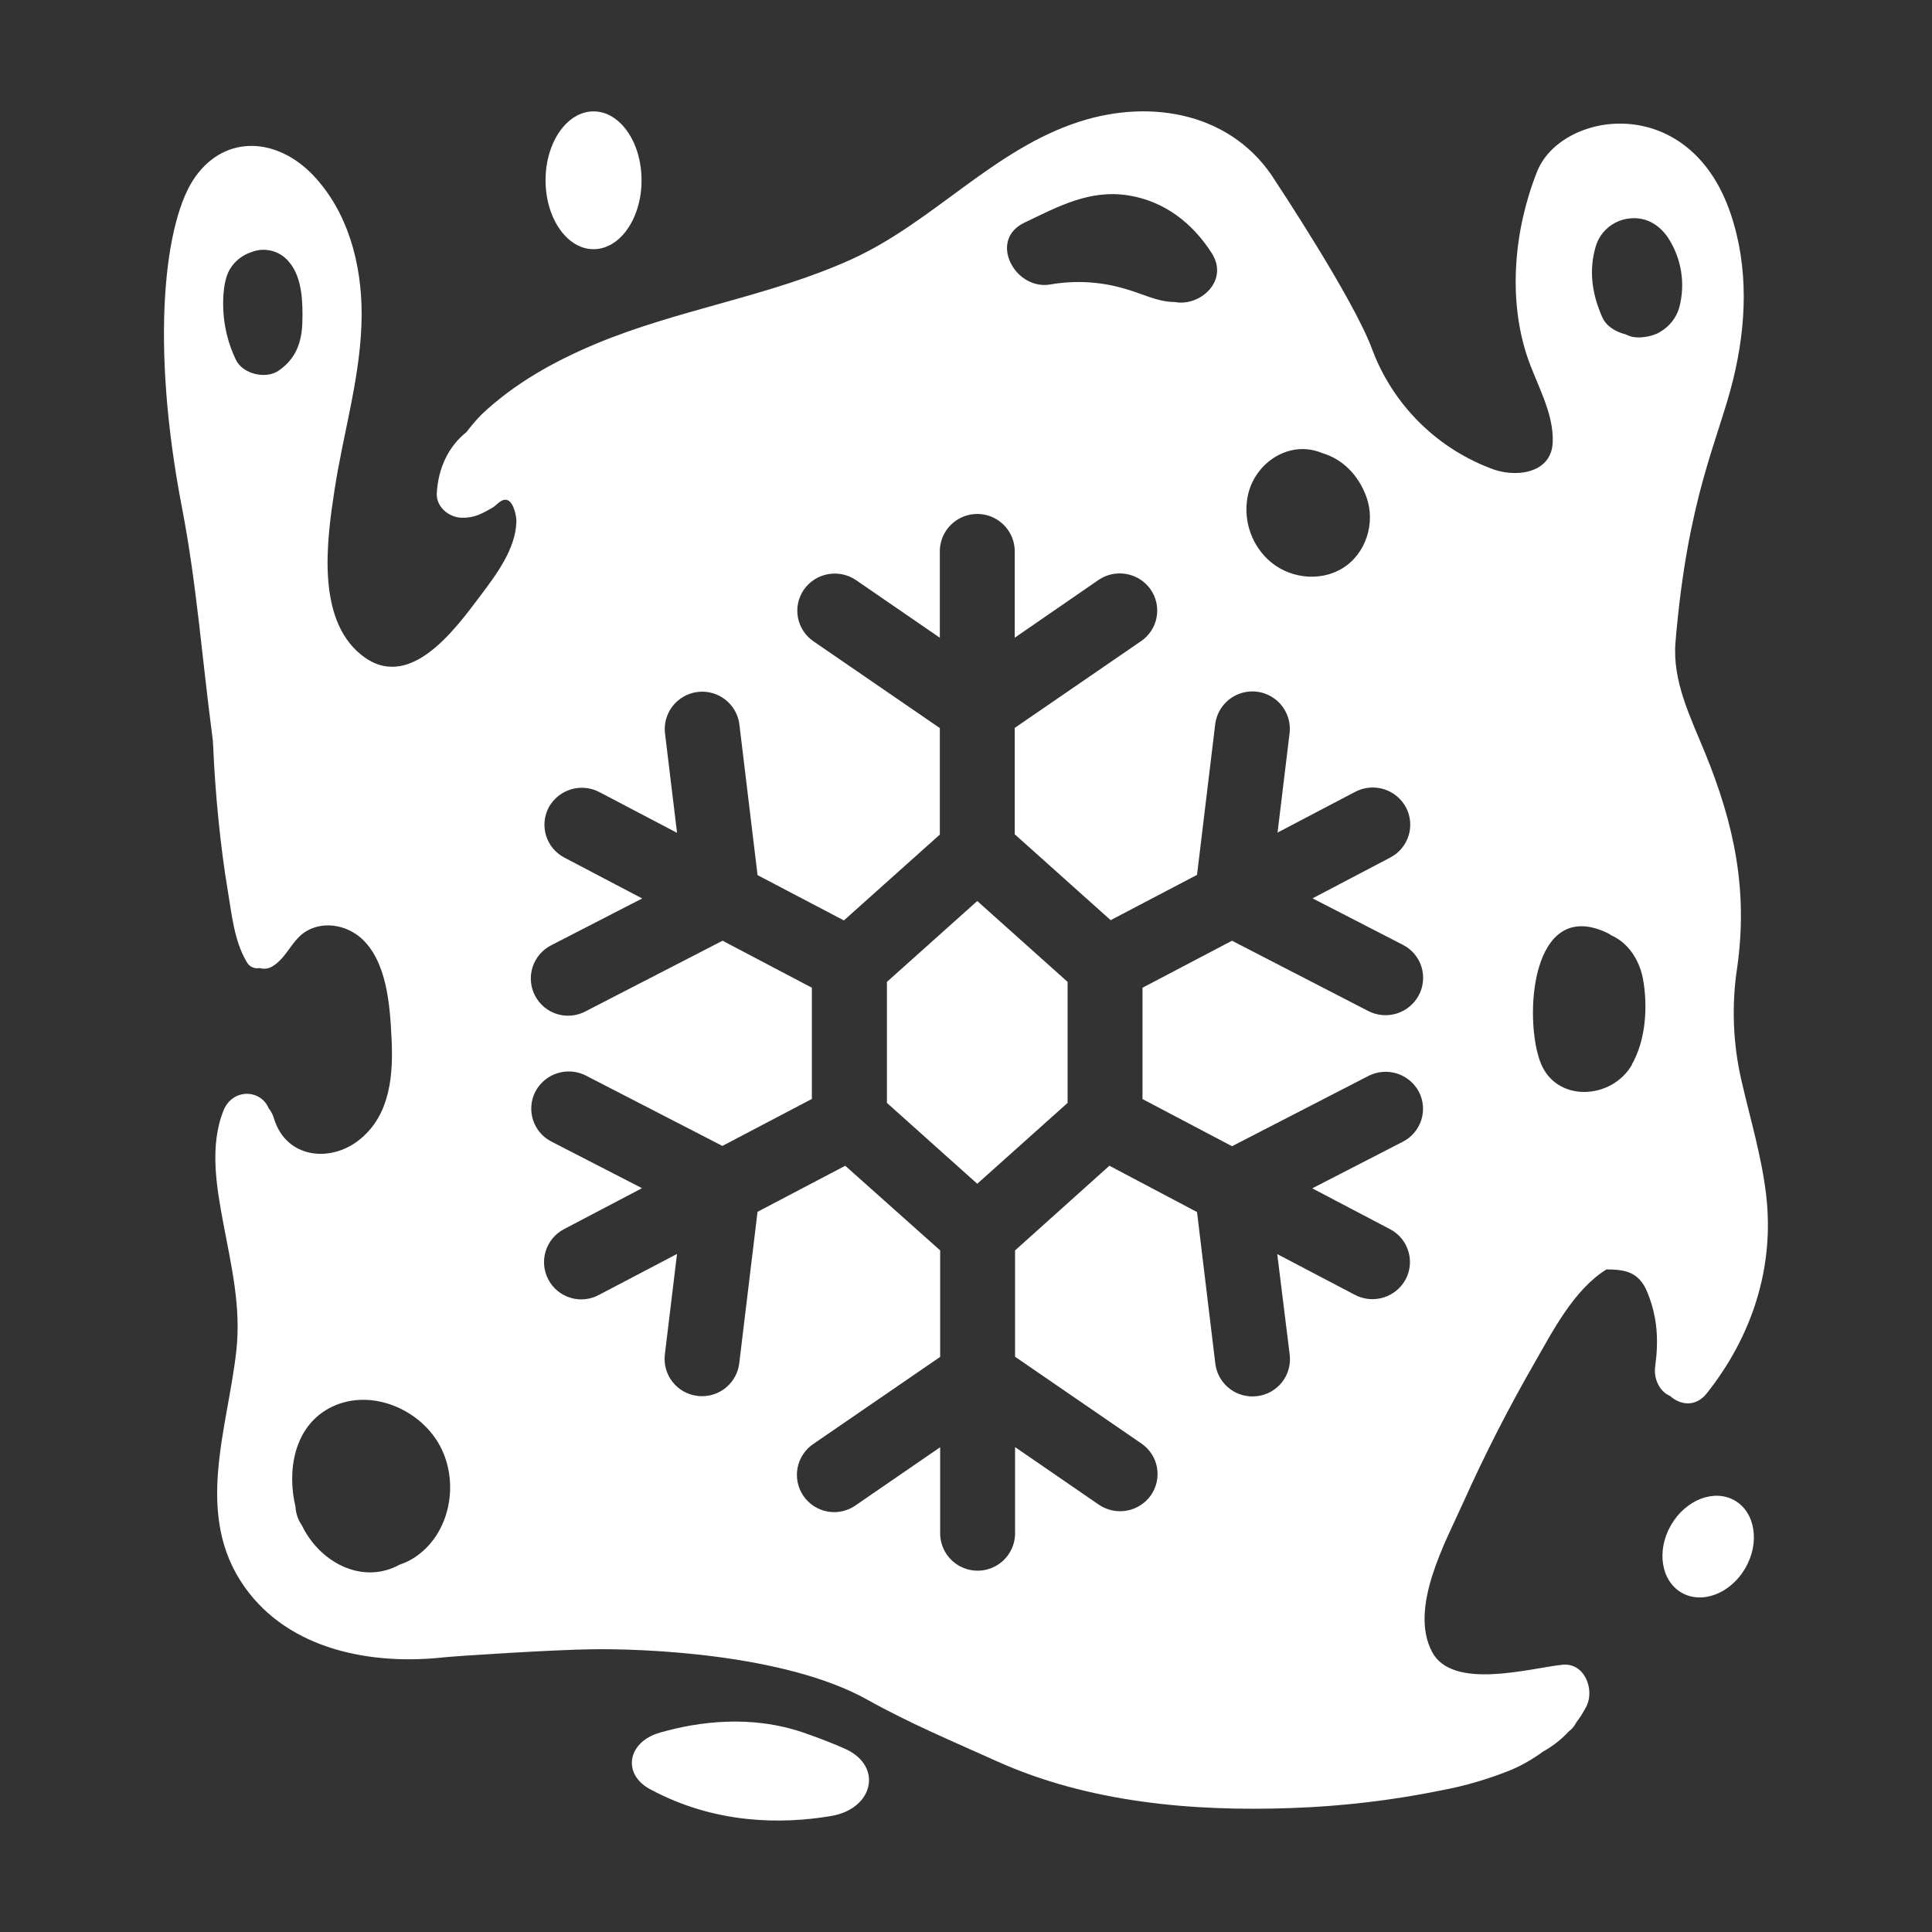 <?xml version="1.0" encoding="UTF-8"?>
<svg width="1200pt" height="1200pt" version="1.1" viewBox="0 0 1200 1200" xmlns="http://www.w3.org/2000/svg">
 <rect x="0" y="0" width="1200" height="1200" fill="#333333" stroke="none"/>
 <g fill="#fff">
  <path d="m1097 742.27c-2.836-24.07-9.844-47.156-15.258-70.711-5.41-23.203-6.332-47.23-2.719-70.781 6.75-47.953-1.852-88.781-20.016-133.24-9.094-22.242-20.367-44.531-18.328-68.719 7.594-90.703 26.625-125.53 35.789-162.98 8.32-33.914 9.844-69.727-1.641-103.41-25.945-76.148-105.35-63.281-120.14-25.781-14.391 36.305-17.953 78.656-6.305 114.21 5.648 17.25 16.875 35.367 16.031 54.047-0.867 19.617-23.977 22.289-39.469 15.633-33.84-13.152-60.402-40.199-72.938-74.273-11.719-31.289-59.508-103.29-59.531-103.34-26.062-42.492-76.805-51.984-122.16-37.312-53.227 17.156-90.773 62.367-141.14 85.312-50.883 23.18-107.3 31.031-159 52.594-25.969 10.875-50.508 24.516-71.062 43.922-3.356 3.445-6.484 7.102-9.375 10.945-11.484 9.094-17.602 22.805-18.445 37.992-0.445 8.391 7.406 14.93 15.305 15.188s12.352-2.344 19.242-6.188c2.625-1.5 5.344-5.578 8.789-4.898 4.477 0.844 6.164 10.453 6.117 13.242-0.305 17.391-12.938 33.773-22.945 47.086-15.891 21.094-44.273 59.812-73.711 35.695-27.656-22.641-21.094-70.758-16.406-101.53 5.508-36.609 16.922-72.656 16.945-109.97 0-31.078-8.438-63.727-30.68-86.719-21.656-22.289-53.32-25.219-72.516 1.359-19.195 26.578-28.359 102.35-8.367 205.83 8.953 46.336 12.492 93.539 18.609 140.3 0.211 1.57 0.398 3.164 0.586 4.688 0 0.797 0 1.594 0.117 2.344 0.656 15.625 1.781 31.25 3.375 46.875 1.477 14.531 3.281 29.039 5.719 43.453 2.508 14.883 3.938 31.102 11.719 44.273 1.508 2.961 4.809 4.547 8.062 3.867 2.629 0.805 5.473 0.457 7.828-0.961 8.906-5.344 11.719-15.445 20.062-21.234 10.781-7.195 25.359-4.852 34.875 3.352 16.406 14.344 18.164 42.188 19.172 62.25 1.148 22.641-0.633 47.414-19.5 62.883-18.352 15.07-46.148 11.906-53.555-12.984-0.652-2.234-1.742-4.312-3.211-6.117-5.016-12.117-22.594-12.492-28.125 1.359-8.836 22.289-4.242 47.625 0 70.453 4.945 26.203 10.992 51.562 8.016 78.516-5.367 48.75-26.578 102.12 5.109 146.91 27.773 39.281 79.078 48.727 124.22 43.664 6.211-0.703 67.266-4.688 91.641-4.969 29.32-0.469 119.23 2.344 171.09 31.406 25.898 14.484 53.133 25.922 80.156 38.086 56.906 25.664 121.57 31.383 183.49 29.109 31.277-1.094 62.406-4.789 93.07-11.039 14.793-2.797 29.27-7.059 43.219-12.727 6.934-3 13.5-6.781 19.57-11.273 5.969-3.293 11.375-7.516 16.008-12.516l0.305-0.258c1.797-1.379 3.258-3.148 4.266-5.18 2.387-3.152 4.504-6.5 6.328-10.008 5.391-10.383-0.984-27.586-15-25.969-21.094 2.344-68.32 15.938-80.883-8.156-14.297-27.445 8.508-68.156 19.664-93.094 13.363-29.766 28.227-58.832 44.531-87.094 10.758-18.75 24.117-44.836 44.227-57.234 10.641 0.164 19.992 0.844 25.43 14.32 6.258 15.445 7.031 29.789 4.805 46.008-1.055 7.383 2.602 15.469 9.141 18.211 6.445 5.789 15.984 7.172 22.922-1.57 27.984-35.25 42.164-78.141 36.867-123.14zm-909.21-542.09c-0.352 12.586-4.055 22.688-14.766 30.07-7.992 5.484-22.43 2.062-26.578-6.914-4.438-9.273-7.047-19.316-7.688-29.578-0.492-8.344-0.141-21.328 5.18-28.289 3.047-4.203 7.359-7.324 12.305-8.906 4.07-1.602 8.543-1.848 12.766-0.711 4.219 1.141 7.961 3.609 10.672 7.039 8.156 9.656 8.438 25.289 8.109 37.289zm68.789 767.79c-2.555 1.562-5.285 2.82-8.133 3.75-23.836 13.172-50.25-1.875-60.938-24.281-0.141-0.234-0.305-0.445-0.469-0.68-2.102-3.289-3.312-7.07-3.516-10.969-5.297-22.125-0.984-49.031 20.602-60.938 23.789-13.031 54.516-1.125 67.969 21.094 13.969 23.32 8.203 57.234-15.516 72.023zm518.65-660.94c4.336-18.75 23.625-32.602 42.891-26.742 1.008 0.293 1.996 0.652 2.953 1.078 13.125 3.797 22.852 14.062 27.633 27.305 5.789 15.961-0.164 35.32-14.883 44.297s-34.453 6-46.594-5.742c-10.75-10.379-15.301-25.621-12-40.195zm-138.89-168.75c21.094-10.078 40.5-20.789 64.758-16.875 22.289 3.633 39.703 17.25 51.562 35.883 10.898 17.109-7.312 33.305-22.922 30.305-10.969 0-20.789-5.508-31.758-8.438-14.742-4.258-30.254-5.113-45.375-2.508-22.125 4.078-39.141-27.562-16.266-38.367zm128.91 573.66 84.773-43.688c5.453-2.769 11.773-3.297 17.609-1.473 5.84 1.828 10.73 5.863 13.633 11.246 2.84 5.441 3.387 11.789 1.523 17.633-1.867 5.848-5.992 10.703-11.461 13.492l-56.25 28.945 48.281 25.359c5.445 2.832 9.535 7.727 11.359 13.586 1.82 5.863 1.227 12.211-1.656 17.633-2.934 5.41-7.875 9.449-13.758 11.246-5.887 1.801-12.242 1.211-17.695-1.637l-48.281-25.336 7.734 62.461c0.746 6.117-0.98 12.281-4.793 17.121-3.816 4.84-9.406 7.957-15.527 8.66-0.938 0-1.875 0.164-2.789 0.164-5.668 0.008-11.145-2.055-15.395-5.801-4.254-3.746-6.988-8.918-7.691-14.543l-11.367-94.172-54.422-28.781-58.594 52.594v66.047l78.492 53.906c5.066 3.461 8.535 8.805 9.641 14.84 1.105 6.035-0.25 12.262-3.758 17.293-3.551 5.027-8.934 8.457-14.988 9.547-6.055 1.094-12.297-0.238-17.379-3.711l-52.008-35.766v54.234c-0.258 8.137-4.746 15.543-11.84 19.539-7.09 3.996-15.754 3.996-22.844 0-7.094-3.996-11.582-11.402-11.84-19.539v-54.141l-52.031 35.766c-5.027 3.727-11.348 5.262-17.523 4.254-6.176-1.008-11.68-4.473-15.262-9.605-3.578-5.133-4.93-11.496-3.742-17.641s4.809-11.547 10.043-14.977l78.516-53.906v-66.141l-58.945-52.57-54.492 28.594-11.367 94.172c-0.703 5.625-3.438 10.797-7.691 14.543-4.25 3.746-9.727 5.809-15.395 5.801-0.914 0-1.852 0-2.789-0.164-6.121-0.703-11.711-3.82-15.527-8.66-3.812-4.84-5.539-11.004-4.793-17.121l7.547-62.391-48.281 25.336c-5.422 2.996-11.824 3.695-17.766 1.934-5.941-1.762-10.926-5.836-13.84-11.305-2.914-5.469-3.512-11.879-1.66-17.793 1.855-5.914 6-10.836 11.516-13.664l48.281-25.359-56.25-28.945c-5.461-2.793-9.582-7.648-11.449-13.492-1.867-5.844-1.32-12.191 1.512-17.633 2.887-5.43 7.793-9.508 13.66-11.355 5.867-1.844 12.223-1.309 17.699 1.488l84.773 43.688 55.57-29.18v-69.094l-55.453-29.18-84.773 43.688c-5.453 3.019-11.891 3.711-17.859 1.918-5.969-1.793-10.965-5.918-13.848-11.441-2.887-5.523-3.426-11.977-1.488-17.902 1.938-5.922 6.184-10.812 11.773-13.566l56.25-28.945-48.281-25.359c-5.438-2.816-9.527-7.684-11.367-13.527-1.84-5.84-1.273-12.176 1.57-17.598 2.934-5.41 7.875-9.449 13.758-11.246 5.887-1.801 12.242-1.211 17.695 1.637l48.281 25.336-7.547-62.391c-0.703-8.105 2.879-15.988 9.449-20.793 6.566-4.801 15.164-5.828 22.676-2.703s12.848 9.945 14.07 17.988l11.367 94.172 53.625 28.125 59.578-53.32v-66.164l-78.516-53.906c-5.059-3.465-8.527-8.809-9.629-14.84-1.105-6.035 0.242-12.258 3.746-17.293 3.551-5.027 8.934-8.457 14.988-9.547 6.055-1.094 12.297 0.238 17.379 3.711l52.031 35.766v-54.328c0.258-8.137 4.746-15.543 11.84-19.539 7.09-3.996 15.754-3.996 22.844 0 7.094 3.996 11.582 11.402 11.84 19.539v54.328l52.008-35.859c5.082-3.473 11.324-4.805 17.379-3.711 6.055 1.09 11.438 4.519 14.988 9.547 3.508 5.031 4.863 11.258 3.758 17.293-1.105 6.035-4.574 11.379-9.641 14.84l-78.492 53.906v66.07l59.578 53.344 53.648-28.125 11.367-94.172c1.223-8.043 6.559-14.863 14.07-17.988s16.109-2.098 22.676 2.703c6.57 4.805 10.152 12.688 9.449 20.793l-7.547 62.391 48.281-25.336c5.453-2.848 11.809-3.438 17.695-1.637 5.883 1.797 10.824 5.836 13.758 11.246 2.883 5.422 3.477 11.77 1.656 17.633-1.824 5.859-5.914 10.754-11.359 13.586l-48.281 25.359 56.25 28.945c5.453 2.824 9.555 7.715 11.387 13.578 1.828 5.863 1.242 12.215-1.637 17.641-2.891 5.426-7.801 9.5-13.664 11.34-5.867 1.84-12.223 1.305-17.695-1.496l-84.68-43.688-55.594 29.203v69.141zm248.44-50.672c-12.633 21.938-47.273 23.789-56.906-1.453-10.406-27.258-5.977-102.54 41.203-80.531 0.996 0.477 1.945 1.039 2.836 1.688 10.102 4.406 17.273 14.719 19.617 26.812 3.141 16.922 1.922 38.109-6.867 53.391zm17.578-455.2c-4.688 3.047-14.062 4.688-19.406 2.531l-2.344-0.984c-6.07-1.523-11.906-5.062-14.32-10.594-6.234-14.062-8.531-28.688-4.102-43.828 1.34-4.57 3.981-8.656 7.602-11.754 3.621-3.094 8.062-5.07 12.789-5.684 10.312-1.383 18.75 3.398 24.445 11.719 8.508 12.902 11.07 28.84 7.031 43.758-1.883 6.246-6.059 11.547-11.695 14.836z"/>
  <path d="m550.88 609.87v75.164l56.109 50.227 56.109-50.227v-75.164l-56.109-50.227z"/>
  <path d="m398.48 111.98c0 23.637-13.348 42.797-29.812 42.797s-29.812-19.16-29.812-42.797 13.348-42.797 29.812-42.797 29.812 19.16 29.812 42.797"/>
  <path d="m1077.5 932c12.754 7.367 15.699 26.152 6.574 41.957-9.125 15.805-26.867 22.648-39.621 15.285-12.758-7.367-15.703-26.152-6.578-41.957 9.129-15.805 26.867-22.648 39.625-15.285"/>
  <path d="m403.76 1111.3c-17.508-9.375-14.062-29.438 6.188-35.156 23.766-6.797 56.367-11.203 89.062 0 10.102 3.492 18.75 6.867 25.781 10.031 23.812 10.547 18.047 37.5-9 41.859-30.469 5.062-71.719 5.016-112.03-16.734z"/>
 </g>
</svg>
